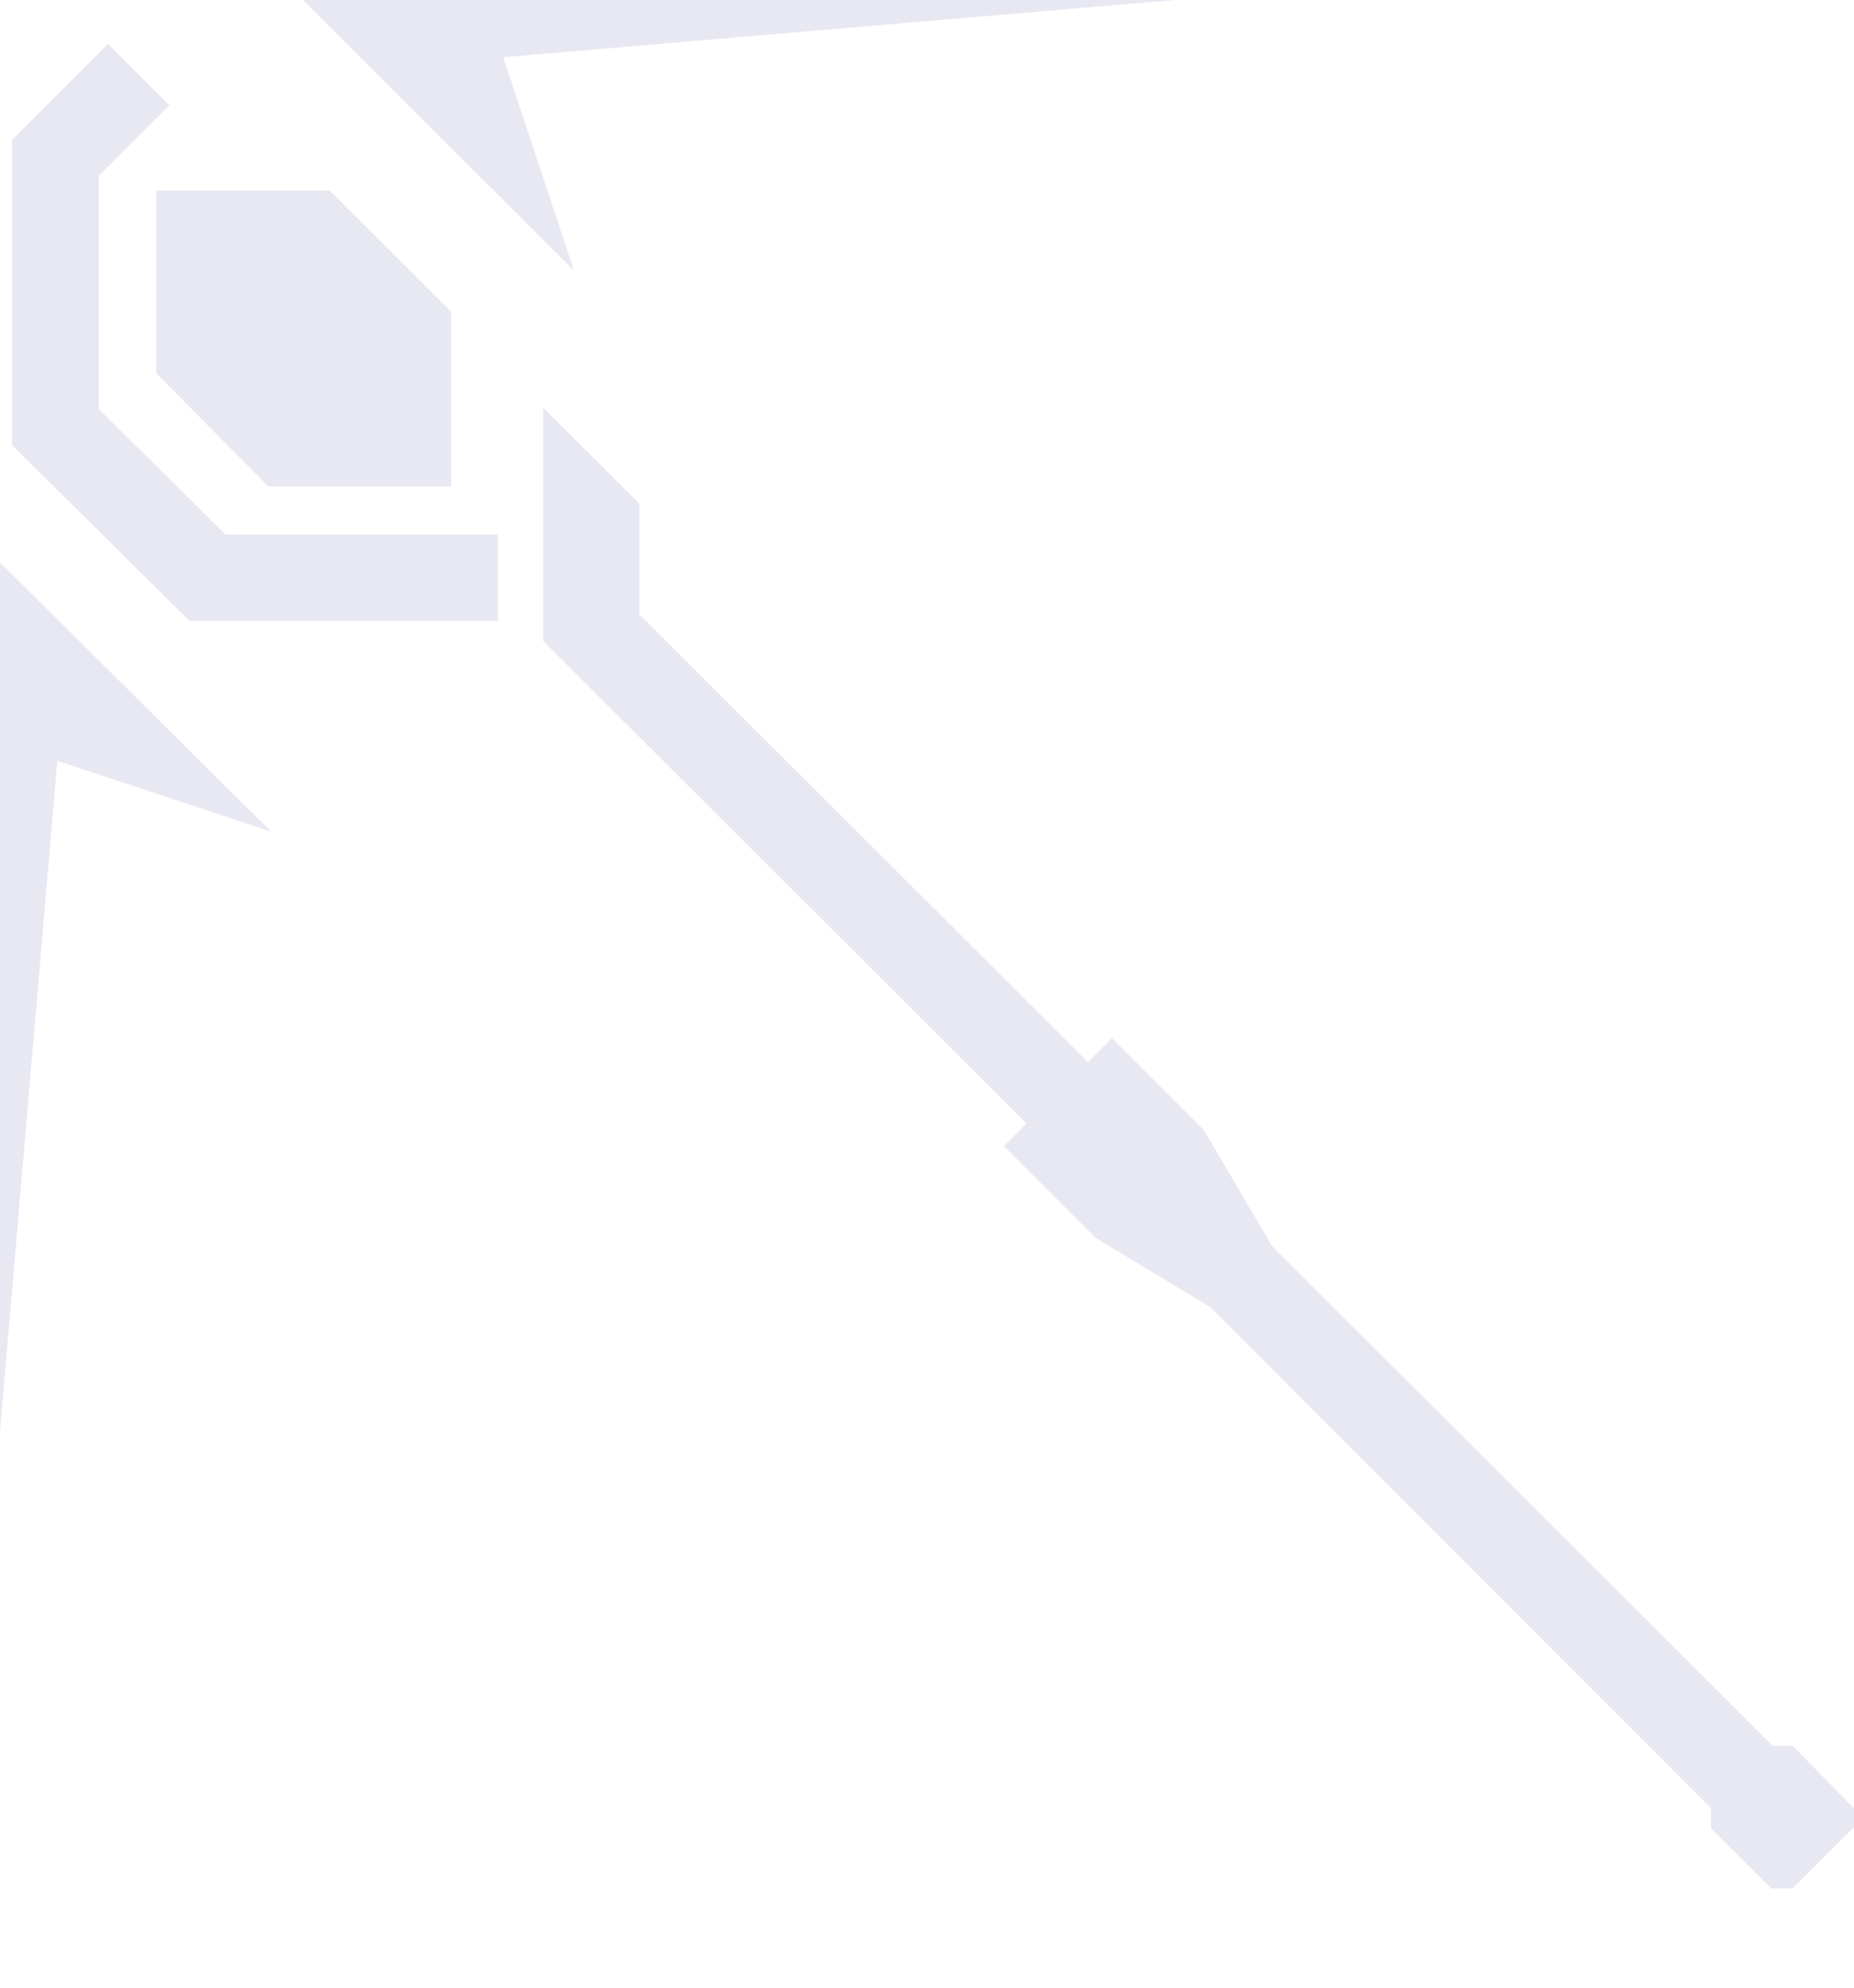 <svg width="14" height="15" viewBox="0 0 14 15" fill="none" xmlns="http://www.w3.org/2000/svg">
<path d="M3.76 4.033H1.703L0.746 3.087V1.327L1.28 0.794L0.816 0.332L0.091 1.056V3.359L1.431 4.686H3.76V4.033Z" fill="#E8E8F2"/>
<path d="M2.49 1.438H1.179V2.816L2.026 3.671H3.407V2.353L2.49 1.438Z" fill="#E8E8F2"/>
<path d="M13.536 13.174H13.385L9.605 9.403L9.091 8.528L8.396 7.834L8.215 8.015L4.828 4.636V3.801L4.102 3.077V4.837L7.751 8.478L7.58 8.649L8.275 9.343L9.142 9.866L12.921 13.647V13.798L13.375 14.251H13.536L14 13.788V13.647L13.536 13.174Z" fill="#E8E8F2"/>
<path d="M0 4.244V10.801L0.433 5.742L2.046 6.275L0 4.244Z" fill="#E8E8F2"/>
<path d="M2.288 0H8.87L3.8 0.432L4.334 2.042L2.288 0Z" fill="#E8E8F2"/>
</svg>
